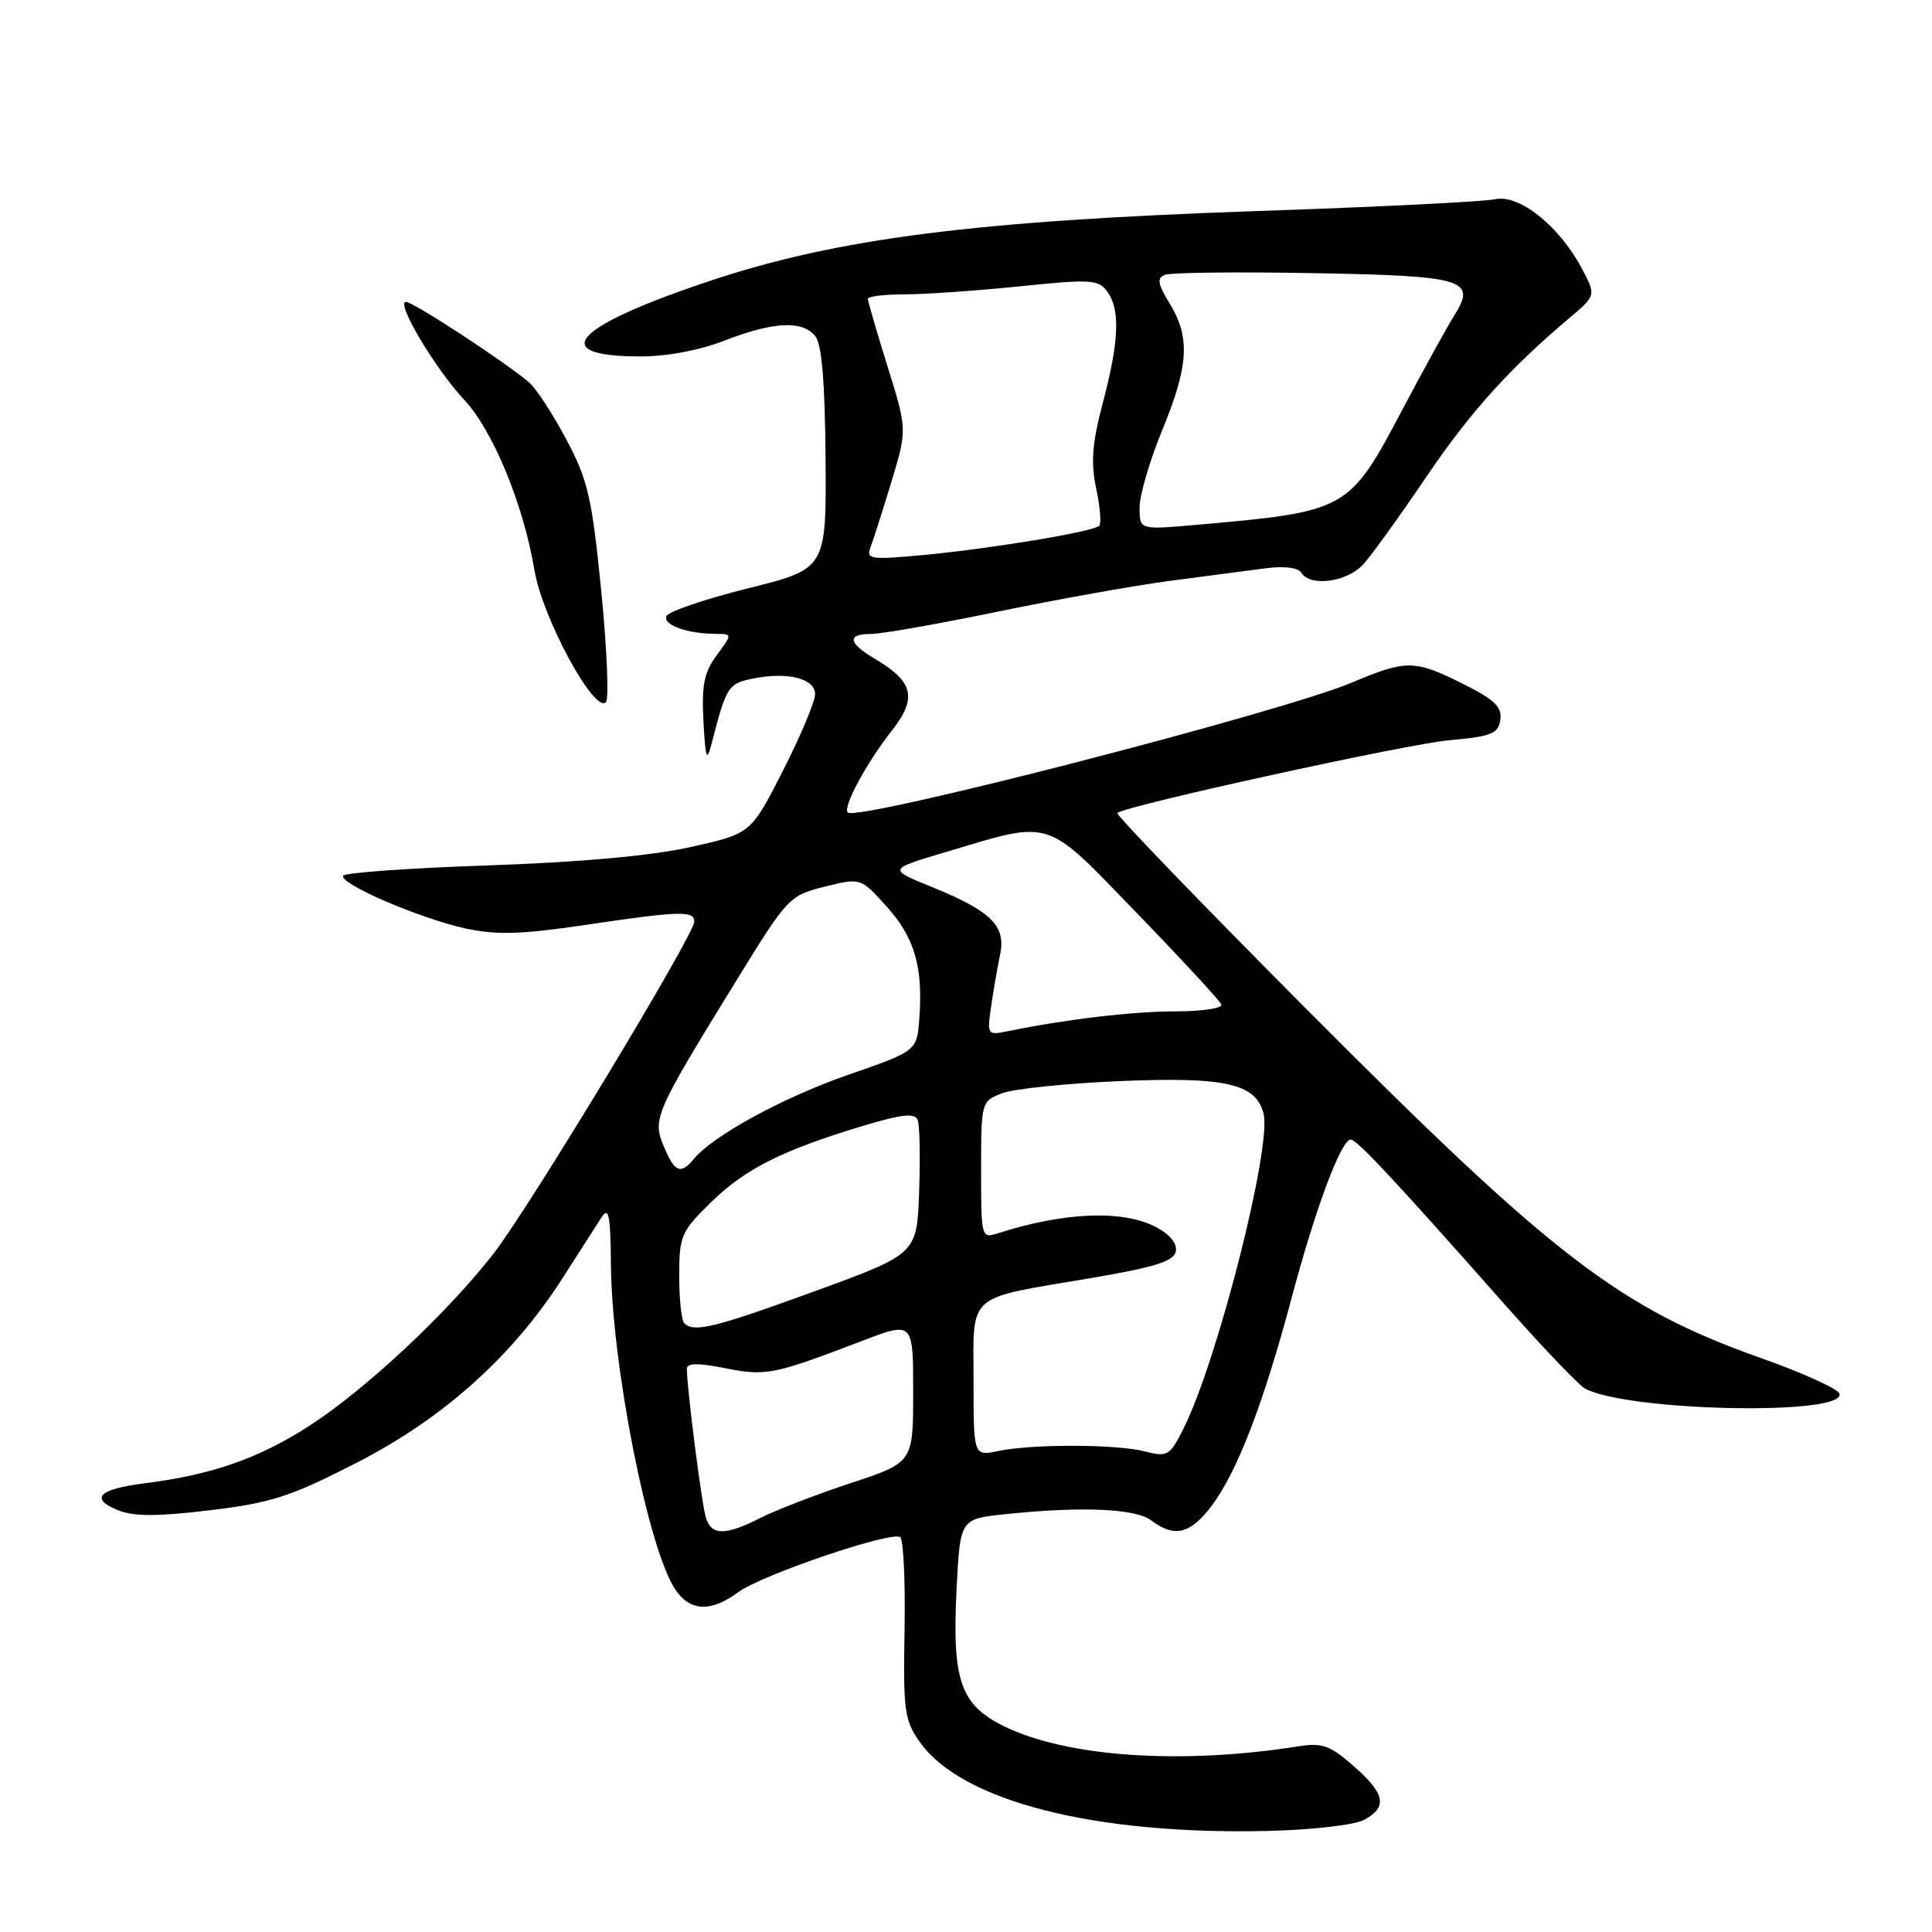 <?xml version="1.0" encoding="UTF-8" standalone="no"?>
<!DOCTYPE svg PUBLIC "-//W3C//DTD SVG 1.1//EN" "http://www.w3.org/Graphics/SVG/1.1/DTD/svg11.dtd" >
<svg xmlns="http://www.w3.org/2000/svg" xmlns:xlink="http://www.w3.org/1999/xlink" version="1.1" viewBox="0 0 256 256">
 <g >
 <path fill="currentColor"
d=" M 180.75 241.14 C 183.90 239.44 183.56 237.70 179.36 234.01 C 176.27 231.29 175.18 230.90 172.11 231.39 C 156.48 233.86 141.33 232.82 133.00 228.72 C 127.23 225.87 126.13 222.64 126.76 210.38 C 127.23 201.26 127.23 201.26 133.26 200.63 C 143.36 199.58 150.46 199.88 152.56 201.47 C 155.60 203.77 157.69 203.28 160.48 199.62 C 163.89 195.15 167.40 186.06 171.14 172.00 C 174.31 160.09 177.71 151.00 178.98 151.00 C 179.79 151.00 184.84 156.40 199.00 172.42 C 204.22 178.33 209.18 183.53 210.00 183.98 C 215.61 187.03 244.69 187.62 243.73 184.66 C 243.52 184.02 238.86 181.91 233.39 179.97 C 214.58 173.31 205.84 166.59 173.05 133.65 C 159.05 119.58 147.80 107.92 148.05 107.72 C 149.32 106.72 186.39 98.59 192.00 98.09 C 197.65 97.58 198.54 97.22 198.80 95.37 C 199.05 93.67 198.03 92.70 193.86 90.62 C 187.40 87.40 186.40 87.39 179.09 90.46 C 169.69 94.42 113.55 108.88 112.33 107.66 C 111.64 106.97 114.81 101.08 118.19 96.79 C 121.56 92.50 121.05 90.33 115.99 87.34 C 112.36 85.19 112.17 84.00 115.46 84.00 C 116.81 84.00 124.34 82.67 132.21 81.05 C 140.07 79.42 150.32 77.59 155.00 76.97 C 159.68 76.35 165.35 75.60 167.62 75.31 C 170.13 74.98 172.01 75.20 172.43 75.88 C 173.62 77.81 178.53 77.13 180.67 74.75 C 181.78 73.51 185.49 68.37 188.91 63.31 C 194.78 54.64 199.95 48.89 208.00 42.10 C 211.50 39.14 211.50 39.14 209.56 35.50 C 206.56 29.90 201.28 25.70 198.11 26.40 C 196.68 26.72 182.44 27.43 166.47 27.97 C 129.31 29.25 111.08 31.57 94.22 37.17 C 76.11 43.19 72.31 47.18 84.65 47.23 C 88.28 47.25 92.59 46.45 96.00 45.13 C 102.49 42.62 106.28 42.43 108.02 44.52 C 108.89 45.57 109.31 50.52 109.39 60.70 C 109.50 75.37 109.50 75.37 99.07 77.97 C 93.34 79.40 88.48 81.06 88.28 81.66 C 87.89 82.83 91.07 83.96 94.78 83.99 C 97.06 84.00 97.06 84.00 94.97 86.82 C 93.30 89.09 92.95 90.80 93.21 95.57 C 93.48 100.60 93.65 101.05 94.30 98.50 C 96.23 90.99 96.49 90.58 99.73 89.92 C 104.35 88.98 108.00 89.89 108.00 91.99 C 108.00 92.96 106.09 97.51 103.75 102.11 C 99.50 110.46 99.50 110.46 91.50 112.24 C 86.32 113.40 76.88 114.25 64.71 114.67 C 54.38 115.02 45.73 115.63 45.48 116.03 C 44.84 117.06 55.71 121.74 61.75 123.04 C 65.80 123.91 69.15 123.81 77.48 122.57 C 90.06 120.70 92.00 120.64 92.00 122.12 C 92.00 123.84 70.27 159.79 65.48 166.00 C 59.41 173.86 48.50 184.07 41.02 188.91 C 34.31 193.24 28.12 195.41 19.25 196.53 C 13.05 197.31 11.80 198.57 15.69 200.13 C 17.77 200.96 20.93 200.95 27.86 200.11 C 36.00 199.13 38.53 198.30 47.32 193.79 C 58.81 187.89 67.95 179.68 74.56 169.33 C 76.73 165.93 79.04 162.33 79.69 161.33 C 80.67 159.83 80.89 160.94 80.95 167.50 C 81.05 180.76 85.84 205.06 89.43 210.54 C 91.40 213.54 94.17 213.67 97.84 210.96 C 100.89 208.70 118.00 202.88 119.27 203.67 C 119.71 203.94 119.97 209.46 119.86 215.93 C 119.67 226.74 119.84 227.97 121.92 230.88 C 127.47 238.68 145.05 243.15 168.00 242.61 C 173.83 242.47 179.50 241.82 180.75 241.14 Z  M 79.67 78.32 C 78.43 65.87 77.91 63.62 75.03 58.21 C 73.24 54.85 71.04 51.48 70.14 50.70 C 67.04 48.03 54.77 40.00 53.79 40.00 C 52.38 40.00 57.67 48.87 61.53 53.00 C 65.33 57.06 69.37 66.88 70.82 75.57 C 71.87 81.85 78.72 94.52 80.28 93.06 C 80.71 92.67 80.43 86.03 79.67 78.32 Z  M 93.54 201.12 C 92.99 199.41 91.03 184.06 91.01 181.39 C 91.00 180.60 92.43 180.57 96.07 181.29 C 101.51 182.37 102.52 182.16 114.25 177.67 C 121.00 175.09 121.00 175.09 121.00 184.44 C 121.00 193.79 121.00 193.79 112.75 196.51 C 108.21 198.01 102.83 200.08 100.79 201.12 C 96.10 203.49 94.29 203.49 93.54 201.12 Z  M 129.00 182.95 C 129.00 171.17 127.84 172.18 144.52 169.36 C 153.09 167.90 155.54 167.13 155.80 165.81 C 156.00 164.75 155.00 163.53 153.11 162.56 C 148.73 160.29 141.00 160.61 132.25 163.41 C 130.03 164.13 130.00 164.02 130.00 155.04 C 130.00 146.05 130.03 145.94 132.75 144.87 C 134.26 144.28 141.22 143.56 148.20 143.26 C 162.38 142.65 166.42 143.56 167.43 147.57 C 168.53 151.97 161.32 180.34 156.81 189.32 C 155.00 192.91 154.70 193.09 151.70 192.32 C 147.90 191.35 136.83 191.32 132.25 192.27 C 129.00 192.95 129.00 192.95 129.00 182.95 Z  M 90.67 175.33 C 90.30 174.97 90.00 172.14 90.00 169.04 C 90.00 163.74 90.25 163.18 94.25 159.27 C 98.77 154.86 103.72 152.38 114.47 149.15 C 119.59 147.62 121.23 147.45 121.60 148.41 C 121.87 149.10 121.95 153.38 121.79 157.91 C 121.50 166.15 121.50 166.15 108.00 171.08 C 94.60 175.96 91.95 176.61 90.67 175.33 Z  M 87.94 151.87 C 86.43 148.22 86.75 147.50 97.78 129.59 C 104.34 118.94 104.61 118.65 109.27 117.49 C 114.04 116.30 114.04 116.30 117.46 120.09 C 121.17 124.19 122.32 128.09 121.82 134.90 C 121.50 139.26 121.50 139.26 112.44 142.40 C 103.80 145.40 94.53 150.45 91.95 153.55 C 90.19 155.69 89.39 155.35 87.94 151.87 Z  M 131.33 133.35 C 131.64 131.23 132.17 128.14 132.52 126.48 C 133.32 122.68 131.35 120.73 123.43 117.51 C 117.69 115.18 117.69 115.18 125.09 112.97 C 139.62 108.63 138.27 108.21 150.64 120.99 C 156.61 127.16 161.65 132.61 161.83 133.10 C 162.02 133.60 159.32 134.00 155.83 134.01 C 150.11 134.01 141.35 135.05 133.63 136.62 C 130.81 137.20 130.78 137.16 131.33 133.35 Z  M 115.32 72.60 C 115.67 71.68 116.92 67.78 118.09 63.93 C 120.21 56.93 120.21 56.93 117.61 48.57 C 116.17 43.97 115.00 39.94 115.00 39.60 C 115.00 39.27 117.20 39.00 119.89 39.00 C 122.59 39.00 129.43 38.52 135.11 37.94 C 144.53 36.97 145.55 37.04 146.72 38.63 C 148.46 41.01 148.29 45.20 146.13 53.39 C 144.71 58.74 144.52 61.28 145.25 64.71 C 145.77 67.15 145.95 69.38 145.66 69.67 C 144.88 70.45 131.28 72.71 122.37 73.54 C 115.44 74.19 114.75 74.10 115.32 72.60 Z  M 151.00 67.24 C 151.00 65.61 152.35 61.00 154.00 57.00 C 157.51 48.48 157.74 44.72 154.99 40.22 C 153.37 37.56 153.26 36.84 154.39 36.41 C 155.15 36.11 163.91 36.01 173.84 36.19 C 194.02 36.54 195.70 37.03 192.72 41.77 C 191.77 43.27 188.63 48.96 185.75 54.42 C 178.72 67.69 178.55 67.79 158.25 69.57 C 151.00 70.20 151.00 70.20 151.00 67.24 Z "/>
</g>
</svg>